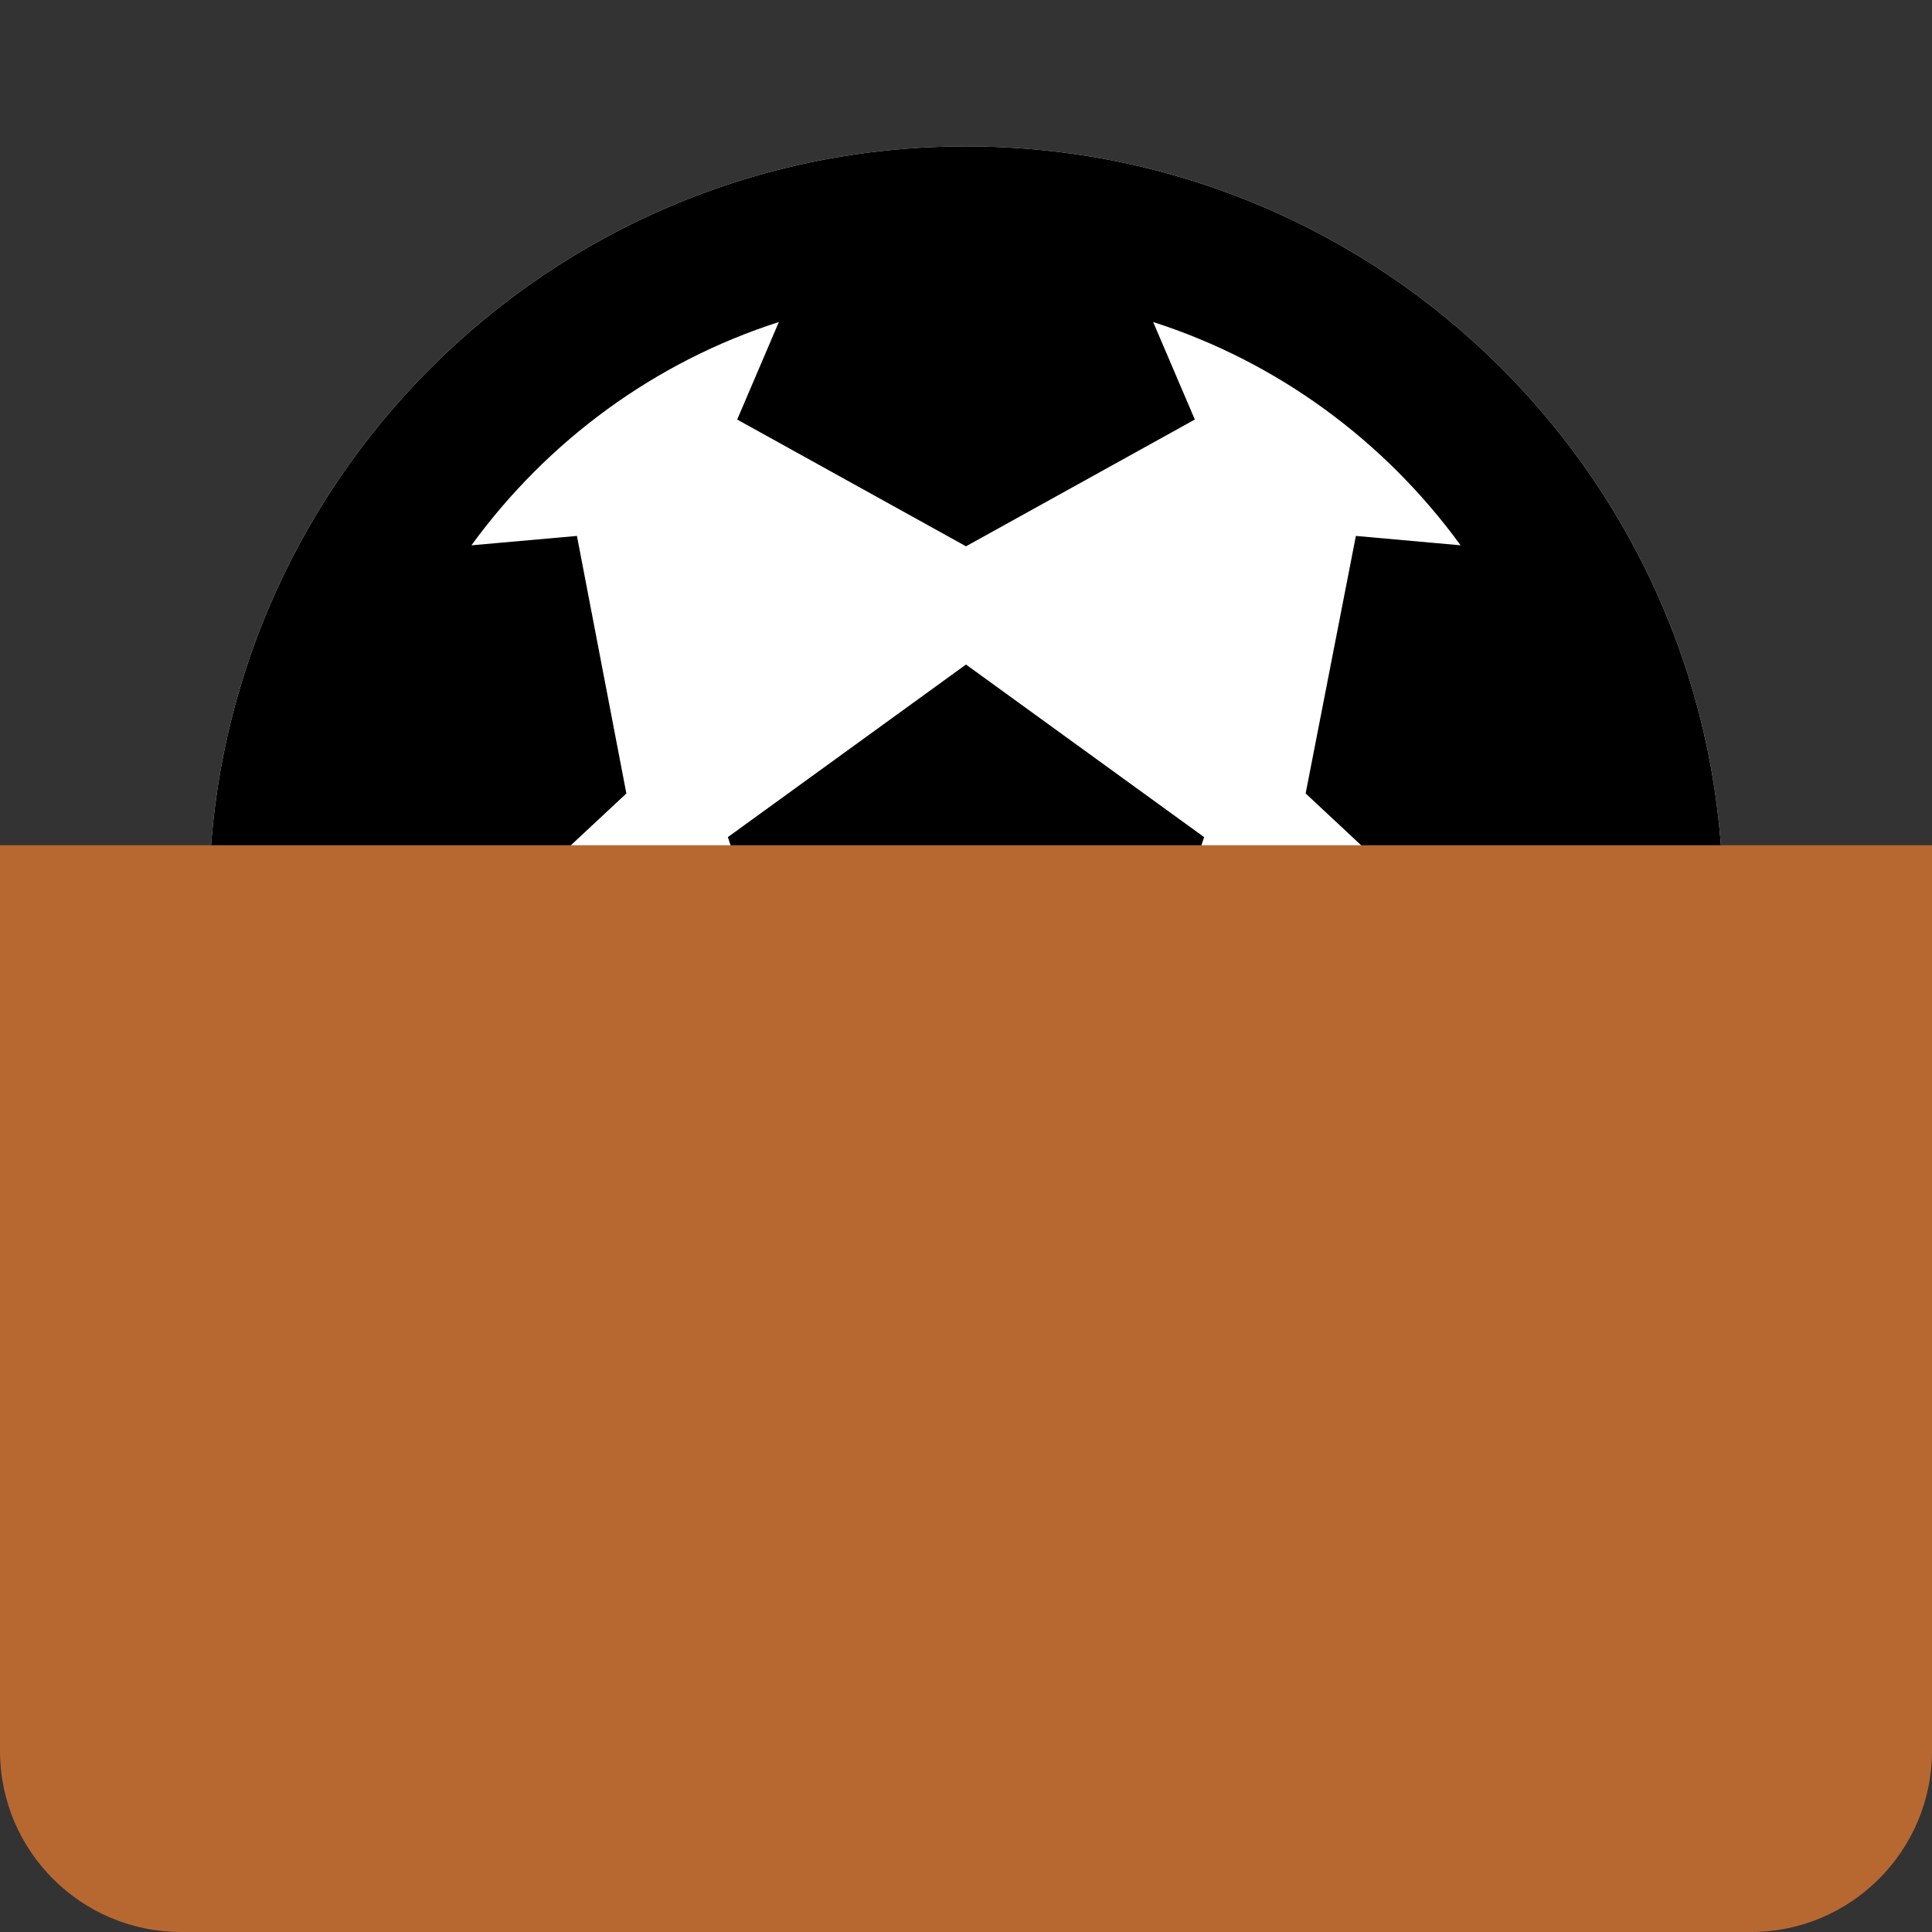 <?xml version="1.0" encoding="UTF-8" standalone="no"?>
<svg
   xmlns:dc="http://purl.org/dc/elements/1.1/"
   xmlns:cc="http://creativecommons.org/ns#"
   xmlns:rdf="http://www.w3.org/1999/02/22-rdf-syntax-ns#"
   xmlns:svg="http://www.w3.org/2000/svg"
   xmlns="http://www.w3.org/2000/svg"
   xmlns:sodipodi="http://sodipodi.sourceforge.net/DTD/sodipodi-0.dtd"
   xmlns:inkscape="http://www.inkscape.org/namespaces/inkscape"
   aria-hidden="true"
   focusable="false"
   data-prefix="fas"
   data-icon="box"
   class="svg-inline--fa fa-box fa-w-16"
   role="img"
   viewBox="0 0 512 512"
   version="1.1"
   id="svg4"
   sodipodi:docname="icon.svg"
   inkscape:version="1.0.1 (3bc2e813f5, 2020-09-07)"
   inkscape:export-filename="/home/hayden/Documents/sportsarchive/public/images/icon.png"
   inkscape:export-xdpi="6.0861187"
   inkscape:export-ydpi="6.0861187">
  <rect x="0" y="0" width="512" height="512" fill="#333333" stroke="none"/>
  <defs
     id="defs8" />
  <sodipodi:namedview
     pagecolor="#ffffff"
     bordercolor="#666666"
     borderopacity="1"
     objecttolerance="10"
     gridtolerance="10"
     guidetolerance="10"
     inkscape:pageopacity="0"
     inkscape:pageshadow="2"
     inkscape:window-width="1920"
     inkscape:window-height="1136"
     id="namedview6"
     showgrid="false"
     inkscape:zoom="1.7542629"
     inkscape:cx="323.96423"
     inkscape:cy="196.30307"
     inkscape:window-x="0"
     inkscape:window-y="27"
     inkscape:window-maximized="1"
     inkscape:current-layer="svg4"
     inkscape:document-rotation="0" />
  <path
     style="display:inline;stroke-width:0.809;fill:#ffffff"
     d="m 456.64,239.432 c 0,110.811 -89.829,200.64 -200.64,200.64 -110.811,0 -200.64,-89.829 -200.64,-200.64 0,-110.811 89.829,-200.64 200.64,-200.64 110.811,0 200.64,89.829 200.64,200.64 z"
     id="path853-3"
     inkscape:label="ball-white" />
  <path
     fill="currentColor"
     d="m 456.64,239.432 c 0,110.811 -89.829,200.64 -200.64,200.64 -110.811,0 -200.64,-89.829 -200.64,-200.64 0,-110.811 89.829,-200.64 200.64,-200.64 110.811,0 200.64,89.829 200.64,200.64 z m -38.834,0 v -0.228 l -21.087,18.398 -50.709,-47.328 13.312,-68.246 27.752,2.485 C 366.939,116.831 338.53,95.899 305.598,85.34 l 11.044,25.84 -60.64,33.596 -60.64,-33.595 11.044,-25.84 c -32.872,10.54 -61.309,31.447 -81.477,59.174 l 27.964,-2.486 13.1,68.246 -50.709,47.328 -21.087,-18.398 -0.002,0.228 c 0,34.801 10.92,67.92 31.125,95.459 l 6.233,-27.424 68.88,8.452 29.369,62.964 -24.192,14.389 c 32.525,10.616 68.193,10.637 100.783,0 l -24.192,-14.389 29.369,-62.964 68.88,-8.452 6.233,27.424 c 20.206,-27.539 31.126,-60.658 31.126,-95.459 z m -200.723,56.285 -24.185,-73.875 63.101,-45.732 63.101,45.732 -23.965,73.875 z"
     id="path853"
     style="display:inline;stroke-width:0.809"
     inkscape:label="ball-black" />
  <path
     style="display:inline;fill:#b76831;fill-opacity:1"
     d="m 0,224 v 240 c 0,26.5 21.5,48 48,48 h 416 c 26.5,0 48,-21.5 48,-48 V 224 Z"
     id="path868"
     inkscape:label="box" />
</svg>
